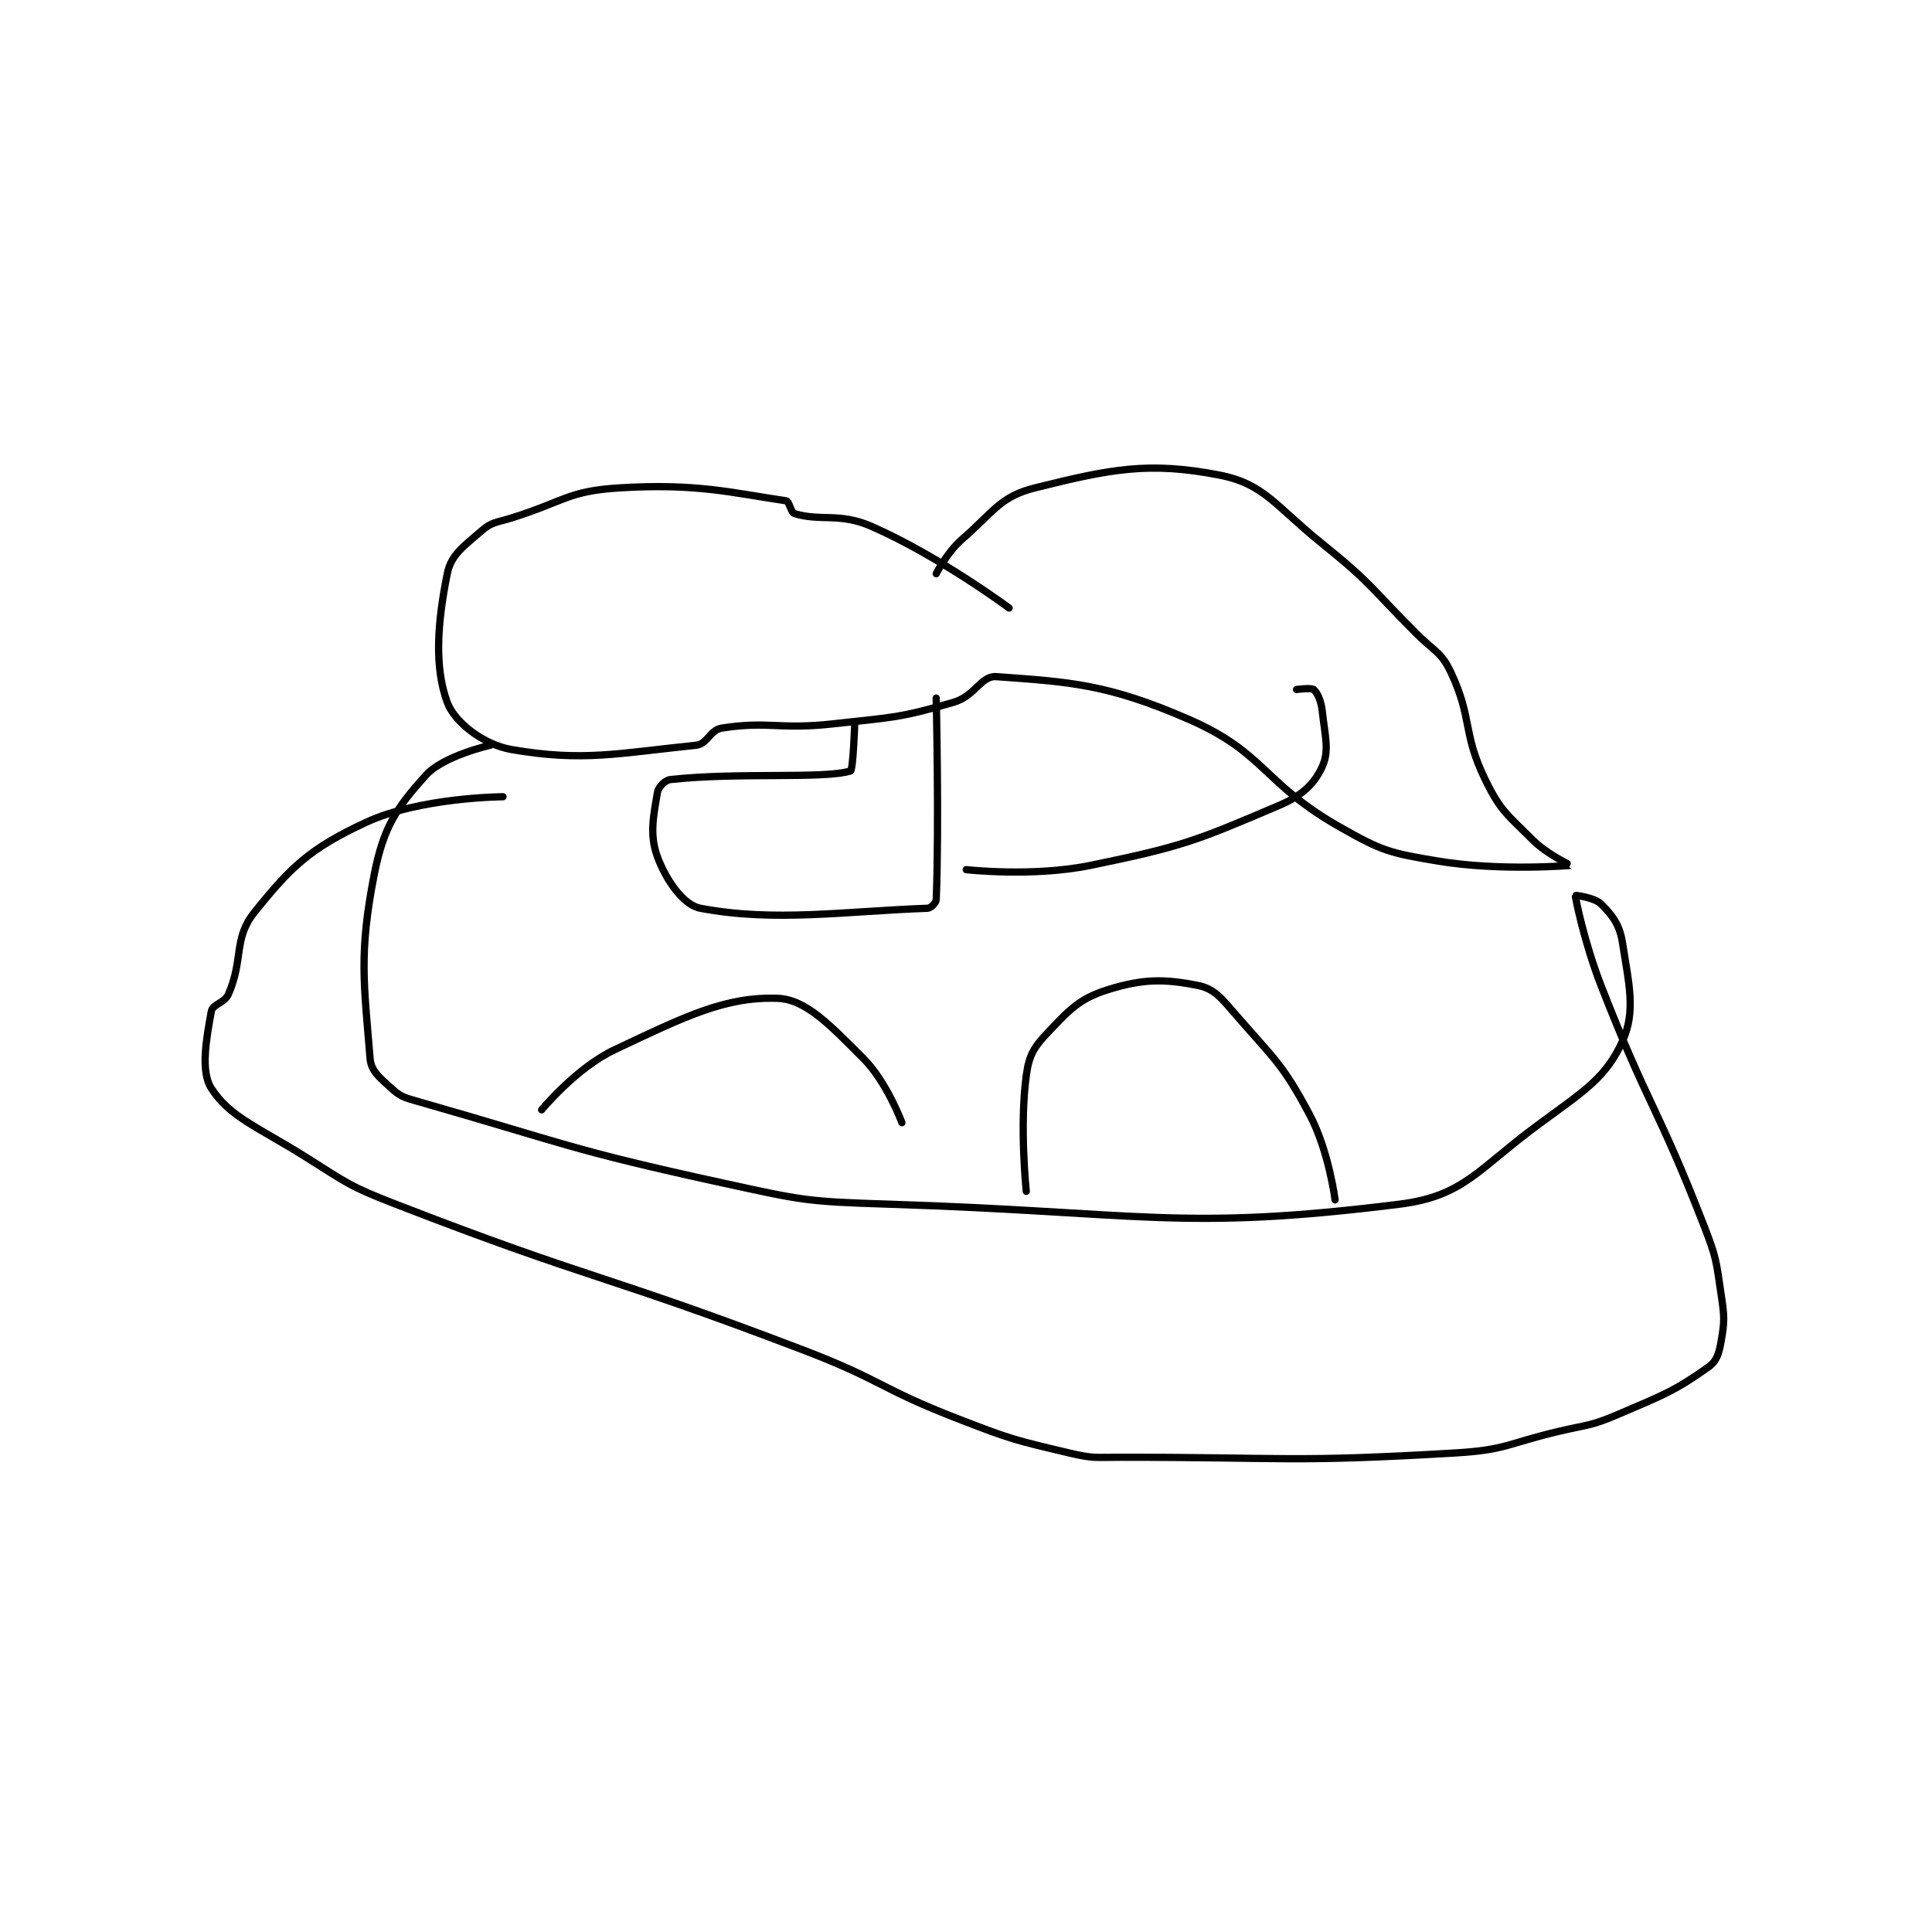 <?xml version="1.0" encoding="utf-8"?>
<!DOCTYPE svg PUBLIC "-//W3C//DTD SVG 1.1//EN" "http://www.w3.org/Graphics/SVG/1.1/DTD/svg11.dtd">
<svg viewBox="0 0 800 800" preserveAspectRatio="xMinYMin meet" xmlns="http://www.w3.org/2000/svg" version="1.1">
<g fill="none" stroke="black" stroke-linecap="round" stroke-linejoin="round" stroke-width="1.69">
<g transform="translate(87.52,196.71) scale(1.776) translate(-163,-169.933)">
<path id="0" d="M332 192.933 C332 192.933 334.488 187.988 338 184.933 C345.437 178.466 346.902 174.958 355 172.933 C372.714 168.505 381.601 166.751 398 169.933 C408.478 171.966 410.976 177.066 422 185.933 C433.629 195.287 433.286 196.219 444 206.933 C448.236 211.169 449.747 211.146 452 215.933 C457.077 226.721 454.663 229.978 460 240.933 C463.575 248.273 465.057 248.99 471 254.933 C474.566 258.499 480.021 260.929 480 260.933 C479.917 260.952 463.482 262.347 449 259.933 C437.693 258.049 435.99 257.617 426 251.933 C408.152 241.778 408.776 234.71 391 226.933 C371.894 218.575 362.928 218.165 346 216.933 C342.46 216.676 341.066 221.467 336 222.933 C323.289 226.613 321.969 226.381 308 227.933 C295.226 229.353 292.956 227.221 282 228.933 C279.225 229.367 278.698 232.658 276 232.933 C257.854 234.785 249.703 236.813 233 233.933 C226.41 232.797 219.684 227.536 218 222.933 C214.936 214.558 215.713 204.369 218 192.933 C218.884 188.512 221.787 186.584 226 182.933 C228.427 180.83 229.416 181.053 233 179.933 C245.277 176.097 246.086 173.678 258 172.933 C276.178 171.797 284.382 174.087 297 175.933 C297.78 176.048 298.057 178.65 299 178.933 C305.146 180.777 309.447 178.61 317 181.933 C332.778 188.876 349 200.933 349 200.933 "/>
<path id="1" d="M228 232.933 C228 232.933 217.101 235.376 213 239.933 C206.238 247.447 203.164 251.949 201 262.933 C197.315 281.641 198.618 288.661 200 305.933 C200.238 308.911 202.24 310.424 205 312.933 C207.12 314.86 207.894 315.046 211 315.933 C245.614 325.823 246.455 327.178 282 334.933 C300.964 339.071 301.599 339.319 321 339.933 C379.959 341.799 388.969 346.312 440 339.933 C455.17 338.037 458.239 331.72 473 320.933 C483.353 313.368 488.225 310.278 492 301.933 C495.146 294.978 493.54 288.791 492 278.933 C491.345 274.741 489.64 272.574 487 269.933 C485.491 268.425 481 267.886 481 267.933 C481 268.431 483.084 278.883 487 288.933 C497.965 317.076 500.106 316.919 511 344.933 C513.927 352.461 513.833 353.056 515 360.933 C515.774 366.156 515.845 367.148 515 371.933 C514.499 374.774 513.98 376.531 512 377.933 C504.139 383.502 501.637 384.374 491 388.933 C484.499 391.719 484.058 391.262 477 392.933 C465.108 395.75 464.882 397.234 453 397.933 C414.821 400.179 413.821 398.933 375 398.933 C369.028 398.933 368.66 399.274 363 397.933 C350.097 394.877 349.562 394.796 337 389.933 C318.784 382.882 319.325 380.928 301 373.933 C254.007 355.997 252.568 357.998 206 339.933 C195.124 335.714 194.901 335.15 185 328.933 C173.63 321.794 167.348 319.653 163 312.933 C160.412 308.933 161.846 301.281 163 294.933 C163.303 293.266 166.066 293.082 167 290.933 C170.518 282.843 168.122 278.031 173 271.933 C181.568 261.224 186.004 256.983 199 250.933 C211.639 245.049 231 244.933 231 244.933 "/>
<path id="2" d="M313 227.933 C313 227.933 312.641 238.739 312 238.933 C305.683 240.843 285.783 239.18 270 240.933 C268.754 241.072 267.207 242.693 267 243.933 C266.114 249.25 265.091 253.778 267 258.933 C268.999 264.33 273.013 270.174 277 270.933 C294.199 274.209 310.719 271.635 330 270.933 C330.754 270.906 331.969 269.69 332 268.933 C332.698 251.841 332 221.933 332 221.933 "/>
<path id="3" d="M339 261.933 C339 261.933 354.505 263.706 368 260.933 C389.66 256.483 392.692 255.157 412 246.933 C417.346 244.656 420.223 241.842 422 237.933 C423.705 234.182 422.663 230.903 422 224.933 C421.733 222.535 420.856 220.646 420 219.933 C419.445 219.471 416 219.933 416 219.933 "/>
<path id="4" d="M240 317.933 C240 317.933 248.035 308.171 257 303.933 C273.578 296.096 282.858 291.515 295 291.933 C301.617 292.161 307.221 298.155 315 305.933 C320.491 311.424 324 320.933 324 320.933 "/>
<path id="5" d="M353 336.933 C353 336.933 351.392 321.829 353 309.933 C353.636 305.23 354.733 303.372 358 299.933 C363.161 294.501 365.394 292.01 372 289.933 C380.213 287.352 385.262 287.386 393 288.933 C396.869 289.707 398.472 291.863 402 295.933 C410.994 306.311 412.714 307.181 419 318.933 C423.546 327.433 425 338.933 425 338.933 "/>
</g>
</g>
</svg>
